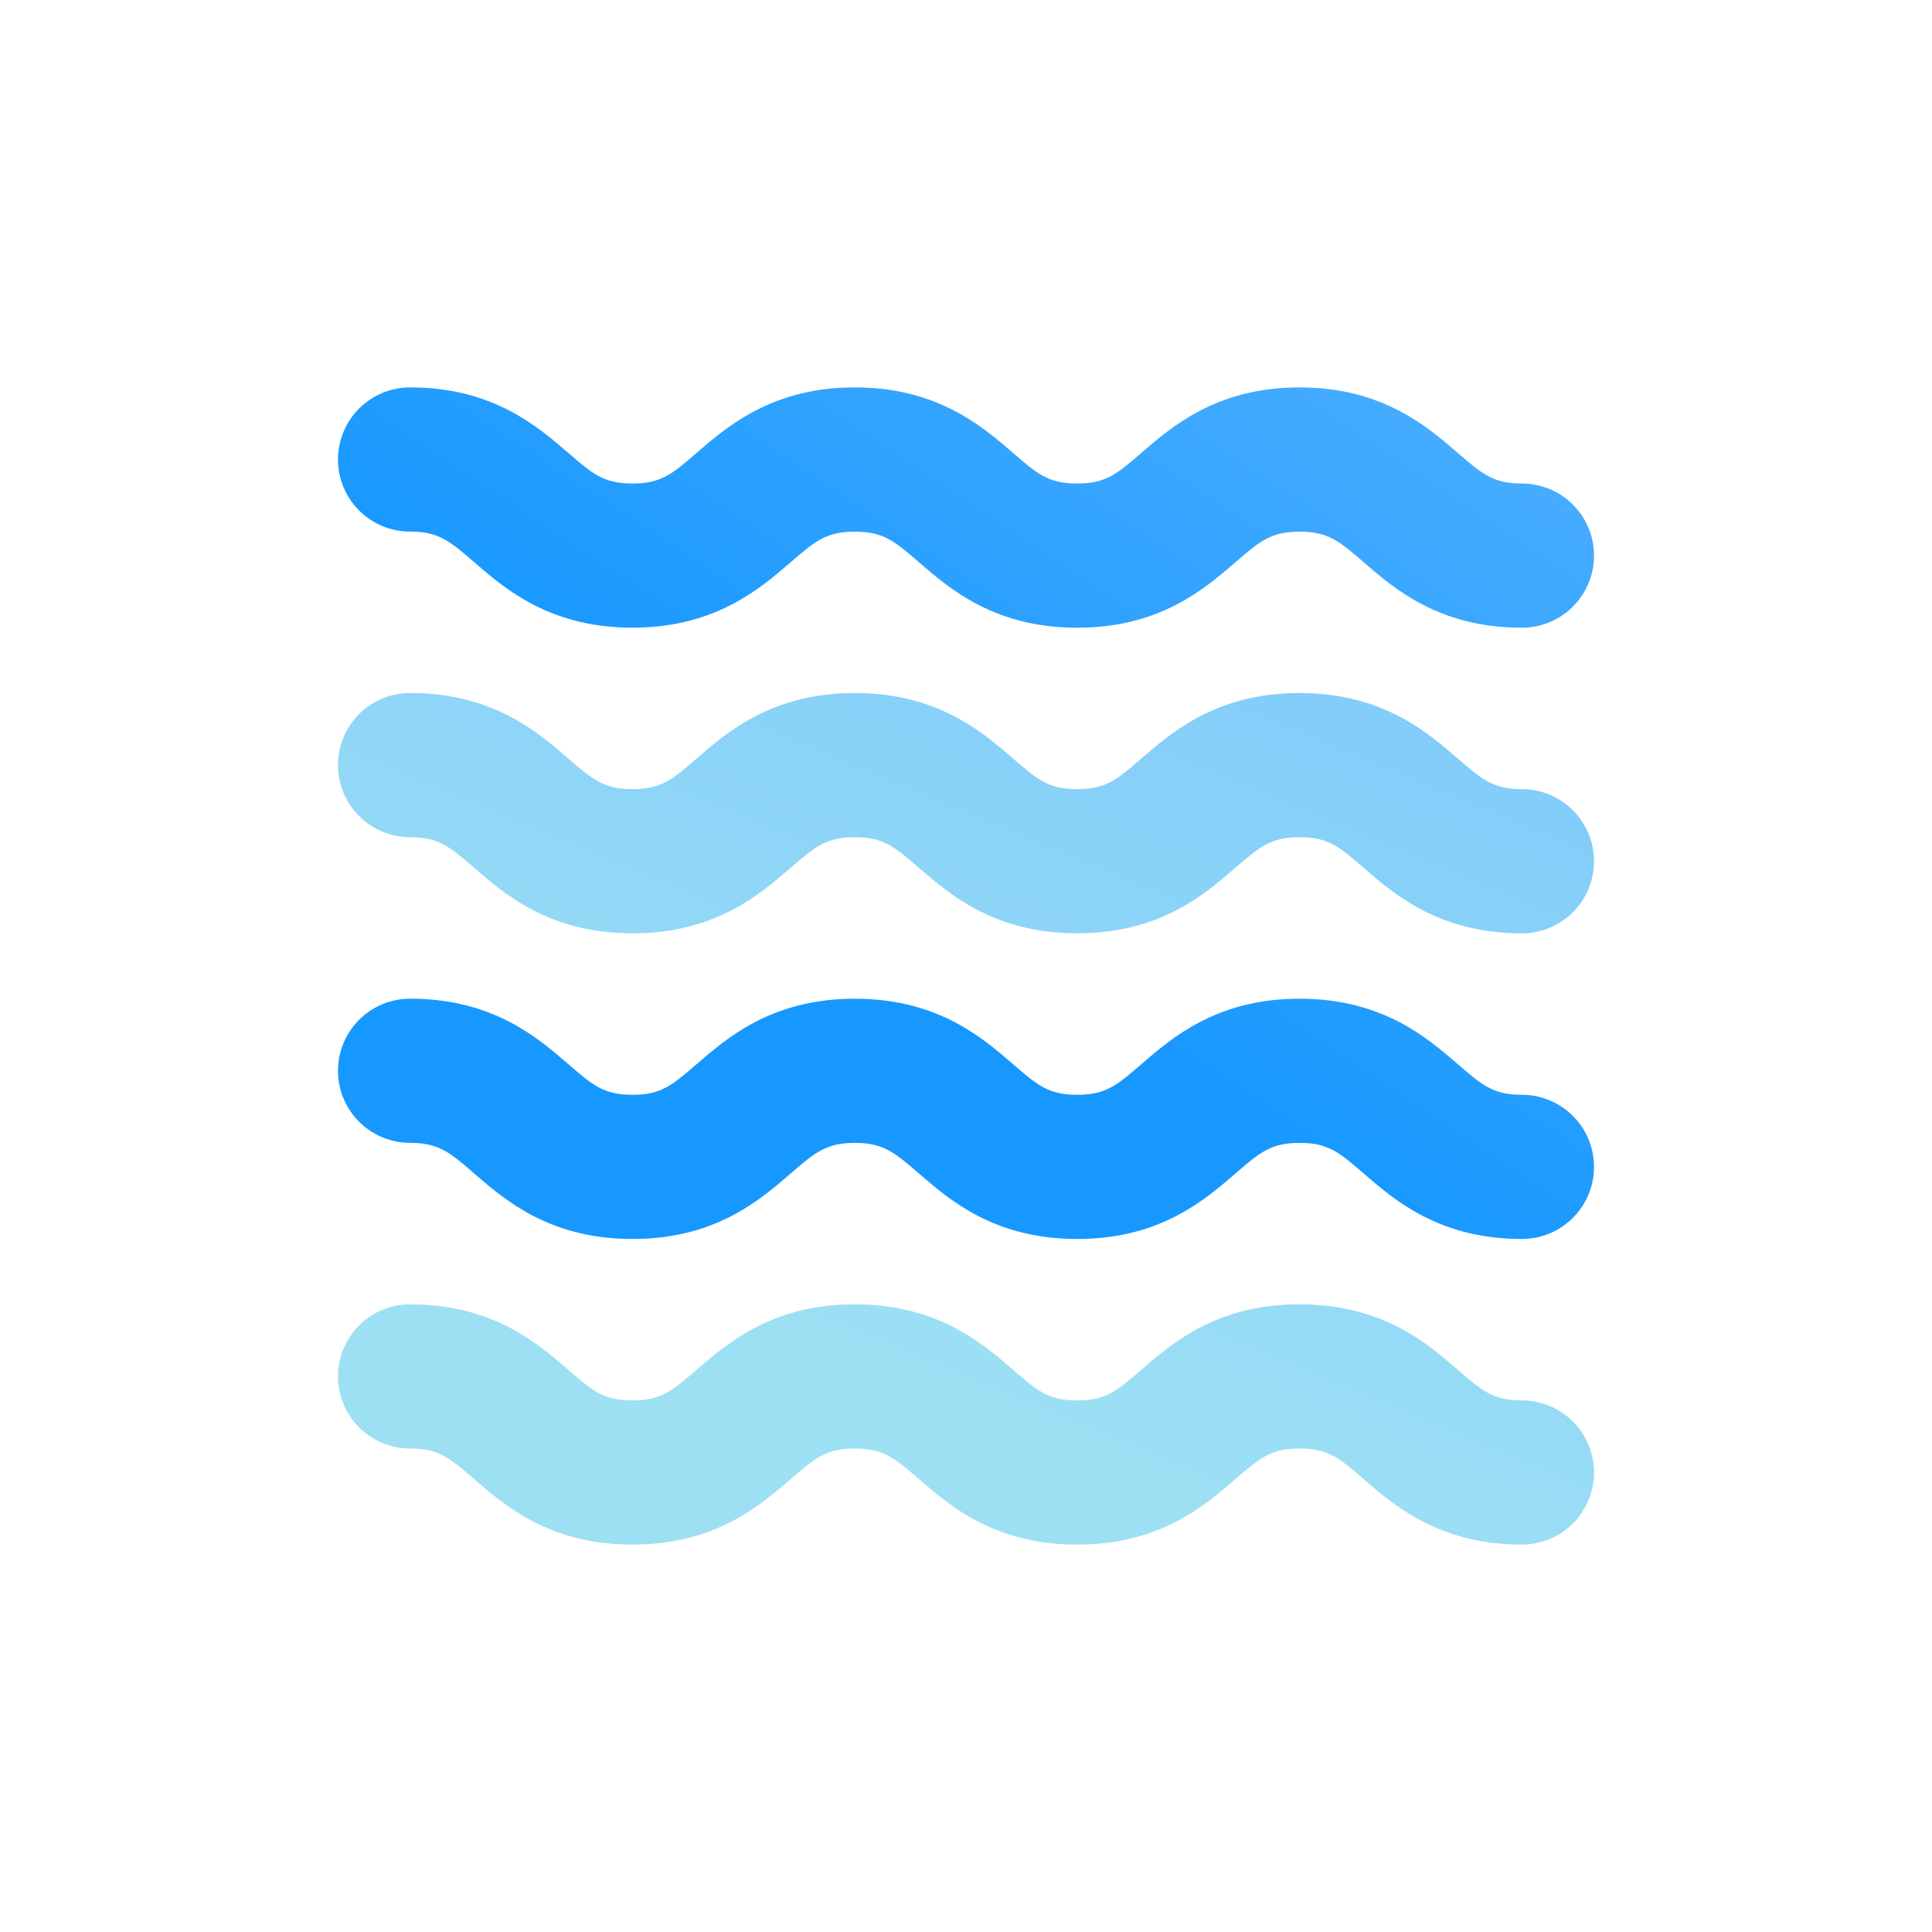 <svg width="48" height="48" viewBox="0 0 48 48" fill="none" xmlns="http://www.w3.org/2000/svg">
<path d="M37.812 15.595C36.899 15.595 36.093 15.408 35.347 15.022C34.728 14.701 34.277 14.311 33.878 13.967C33.276 13.446 33.002 13.209 32.287 13.209C31.573 13.209 31.298 13.447 30.696 13.967C30.298 14.311 29.846 14.701 29.227 15.022C28.482 15.409 27.675 15.595 26.762 15.595C25.849 15.595 25.043 15.408 24.297 15.022C23.679 14.701 23.227 14.311 22.828 13.967C22.226 13.446 21.952 13.209 21.238 13.209C20.523 13.209 20.248 13.447 19.646 13.967C19.248 14.31 18.796 14.7 18.177 15.021C17.432 15.407 16.625 15.594 15.713 15.594C14.8 15.594 13.993 15.406 13.248 15.021C12.629 14.7 12.177 14.309 11.779 13.965C11.176 13.445 10.902 13.207 10.188 13.207C9.713 13.207 9.257 13.019 8.921 12.683C8.586 12.347 8.397 11.891 8.397 11.416C8.397 10.941 8.586 10.486 8.921 10.15C9.257 9.814 9.713 9.625 10.188 9.625C11.101 9.625 11.907 9.813 12.653 10.2C13.271 10.521 13.723 10.911 14.122 11.255C14.724 11.776 14.998 12.013 15.713 12.013C16.427 12.013 16.702 11.776 17.304 11.255C17.702 10.911 18.154 10.521 18.773 10.2C19.518 9.813 20.325 9.625 21.238 9.625C22.15 9.625 22.957 9.813 23.702 10.2C24.321 10.521 24.773 10.911 25.171 11.255C25.773 11.776 26.048 12.013 26.762 12.013C27.476 12.013 27.751 11.776 28.353 11.255C28.752 10.911 29.203 10.521 29.822 10.2C30.567 9.813 31.375 9.625 32.287 9.625C33.2 9.625 34.006 9.813 34.752 10.2C35.371 10.521 35.822 10.911 36.221 11.255C36.823 11.776 37.098 12.013 37.812 12.013C38.287 12.013 38.743 12.202 39.078 12.538C39.414 12.874 39.603 13.329 39.603 13.805C39.603 14.28 39.414 14.735 39.078 15.071C38.743 15.407 38.287 15.595 37.812 15.595Z" fill="url(#paint0_linear_121_21)"/>
<path d="M37.812 23.188C36.899 23.188 36.093 23 35.347 22.615C34.728 22.294 34.277 21.904 33.878 21.559C33.276 21.039 33.002 20.8 32.287 20.8C31.572 20.8 31.297 21.039 30.695 21.558C30.297 21.902 29.845 22.293 29.227 22.614C28.481 23 27.674 23.187 26.762 23.187C25.849 23.187 25.042 22.999 24.297 22.614C23.678 22.293 23.227 21.902 22.828 21.558C22.226 21.039 21.952 20.8 21.238 20.8C20.523 20.8 20.248 21.039 19.646 21.558C19.248 21.903 18.796 22.293 18.177 22.615C17.432 23.001 16.625 23.188 15.713 23.188C14.8 23.188 13.993 23 13.248 22.615C12.629 22.294 12.177 21.904 11.779 21.559C11.176 21.039 10.902 20.8 10.188 20.8C9.713 20.8 9.257 20.611 8.921 20.275C8.586 19.939 8.397 19.484 8.397 19.009C8.397 18.534 8.586 18.078 8.921 17.742C9.257 17.407 9.713 17.218 10.188 17.218C11.101 17.218 11.907 17.406 12.653 17.792C13.271 18.113 13.723 18.504 14.122 18.848C14.724 19.369 14.998 19.606 15.713 19.606C16.429 19.606 16.702 19.368 17.304 18.848C17.703 18.504 18.154 18.113 18.773 17.792C19.518 17.406 20.326 17.218 21.238 17.218C22.151 17.218 22.958 17.406 23.703 17.792C24.322 18.113 24.773 18.504 25.172 18.848C25.774 19.368 26.049 19.606 26.763 19.606C27.477 19.606 27.752 19.368 28.354 18.848C28.753 18.504 29.204 18.113 29.823 17.792C30.567 17.406 31.374 17.218 32.287 17.218C33.2 17.218 34.006 17.406 34.752 17.792C35.37 18.113 35.822 18.504 36.22 18.848C36.824 19.369 37.098 19.606 37.812 19.606C38.287 19.606 38.743 19.795 39.078 20.131C39.414 20.466 39.603 20.922 39.603 21.397C39.603 21.872 39.414 22.328 39.078 22.663C38.743 22.999 38.287 23.188 37.812 23.188Z" fill="url(#paint1_linear_121_21)"/>
<path d="M37.812 30.782C36.899 30.782 36.093 30.594 35.347 30.209C34.728 29.888 34.277 29.497 33.878 29.153C33.276 28.633 33.002 28.395 32.287 28.395C31.573 28.395 31.298 28.634 30.696 29.153C30.298 29.497 29.846 29.888 29.227 30.209C28.482 30.595 27.675 30.782 26.762 30.782C25.849 30.782 25.043 30.594 24.297 30.209C23.679 29.888 23.227 29.497 22.828 29.153C22.226 28.633 21.952 28.395 21.238 28.395C20.523 28.395 20.248 28.634 19.646 29.153C19.248 29.497 18.796 29.888 18.177 30.209C17.432 30.595 16.625 30.782 15.713 30.782C14.8 30.782 13.993 30.594 13.248 30.209C12.629 29.888 12.177 29.497 11.779 29.153C11.176 28.631 10.902 28.394 10.188 28.394C9.713 28.394 9.257 28.205 8.921 27.869C8.586 27.534 8.397 27.078 8.397 26.603C8.397 26.128 8.586 25.672 8.921 25.337C9.257 25.001 9.713 24.812 10.188 24.812C11.101 24.812 11.907 25 12.653 25.385C13.271 25.706 13.723 26.096 14.122 26.441C14.724 26.961 14.998 27.2 15.713 27.2C16.429 27.2 16.702 26.961 17.304 26.442C17.703 26.098 18.154 25.707 18.773 25.386C19.518 25 20.326 24.813 21.238 24.813C22.151 24.813 22.958 25.001 23.703 25.386C24.322 25.707 24.773 26.098 25.172 26.442C25.774 26.962 26.049 27.2 26.763 27.2C27.477 27.2 27.752 26.961 28.354 26.442C28.753 26.098 29.204 25.707 29.823 25.386C30.568 25 31.375 24.813 32.288 24.813C33.2 24.813 34.007 25.001 34.753 25.386C35.371 25.707 35.823 26.098 36.222 26.442C36.824 26.961 37.098 27.2 37.812 27.2C38.287 27.2 38.743 27.389 39.078 27.724C39.414 28.06 39.603 28.516 39.603 28.991C39.603 29.466 39.414 29.922 39.078 30.258C38.743 30.593 38.287 30.782 37.812 30.782Z" fill="url(#paint2_linear_121_21)"/>
<path d="M37.812 38.375C36.899 38.375 36.093 38.187 35.347 37.802C34.728 37.481 34.277 37.09 33.878 36.746C33.276 36.225 33.002 35.988 32.287 35.988C31.573 35.988 31.298 36.227 30.696 36.746C30.298 37.09 29.846 37.481 29.227 37.802C28.482 38.188 27.675 38.375 26.762 38.375C25.849 38.375 25.043 38.187 24.297 37.802C23.679 37.481 23.227 37.09 22.828 36.746C22.226 36.225 21.952 35.988 21.238 35.988C20.523 35.988 20.248 36.227 19.646 36.746C19.248 37.09 18.796 37.481 18.177 37.802C17.432 38.188 16.625 38.375 15.713 38.375C14.8 38.375 13.993 38.187 13.248 37.802C12.629 37.481 12.177 37.09 11.779 36.746C11.177 36.225 10.902 35.988 10.188 35.988C9.713 35.988 9.257 35.799 8.921 35.463C8.586 35.127 8.397 34.672 8.397 34.197C8.397 33.722 8.586 33.266 8.921 32.93C9.257 32.594 9.713 32.406 10.188 32.406C11.101 32.406 11.907 32.594 12.653 32.979C13.271 33.3 13.723 33.69 14.122 34.035C14.724 34.555 14.998 34.793 15.713 34.793C16.427 34.793 16.702 34.554 17.304 34.035C17.702 33.69 18.154 33.3 18.773 32.979C19.518 32.593 20.325 32.406 21.238 32.406C22.15 32.406 22.957 32.594 23.702 32.979C24.321 33.3 24.773 33.69 25.171 34.035C25.773 34.555 26.048 34.793 26.762 34.793C27.476 34.793 27.751 34.554 28.353 34.035C28.752 33.69 29.203 33.3 29.822 32.979C30.567 32.593 31.375 32.406 32.287 32.406C33.2 32.406 34.006 32.594 34.752 32.979C35.371 33.3 35.822 33.69 36.221 34.035C36.823 34.555 37.098 34.793 37.812 34.793C38.287 34.793 38.743 34.981 39.078 35.317C39.414 35.653 39.603 36.109 39.603 36.584C39.603 37.059 39.414 37.514 39.078 37.85C38.743 38.186 38.287 38.375 37.812 38.375Z" fill="url(#paint3_linear_121_21)"/>
<defs>
<linearGradient id="paint0_linear_121_21" x1="36.199" y1="-5.753" x2="18.903" y2="20.283" gradientUnits="userSpaceOnUse">
<stop stop-color="#69BBFF"/>
<stop offset="1" stop-color="#1798FF"/>
</linearGradient>
<linearGradient id="paint1_linear_121_21" x1="33.373" y1="-2.233" x2="18.808" y2="32.632" gradientUnits="userSpaceOnUse">
<stop stop-color="#69BBFF"/>
<stop offset="1" stop-color="#9DE0F4"/>
</linearGradient>
<linearGradient id="paint2_linear_121_21" x1="43.199" y1="-1.103" x2="25.903" y2="24.933" gradientUnits="userSpaceOnUse">
<stop stop-color="#69BBFF"/>
<stop offset="1" stop-color="#1798FF"/>
</linearGradient>
<linearGradient id="paint3_linear_121_21" x1="38.774" y1="0.024" x2="24.209" y2="34.889" gradientUnits="userSpaceOnUse">
<stop stop-color="#69BBFF"/>
<stop offset="1" stop-color="#9DE0F4"/>
</linearGradient>
</defs>
</svg>
